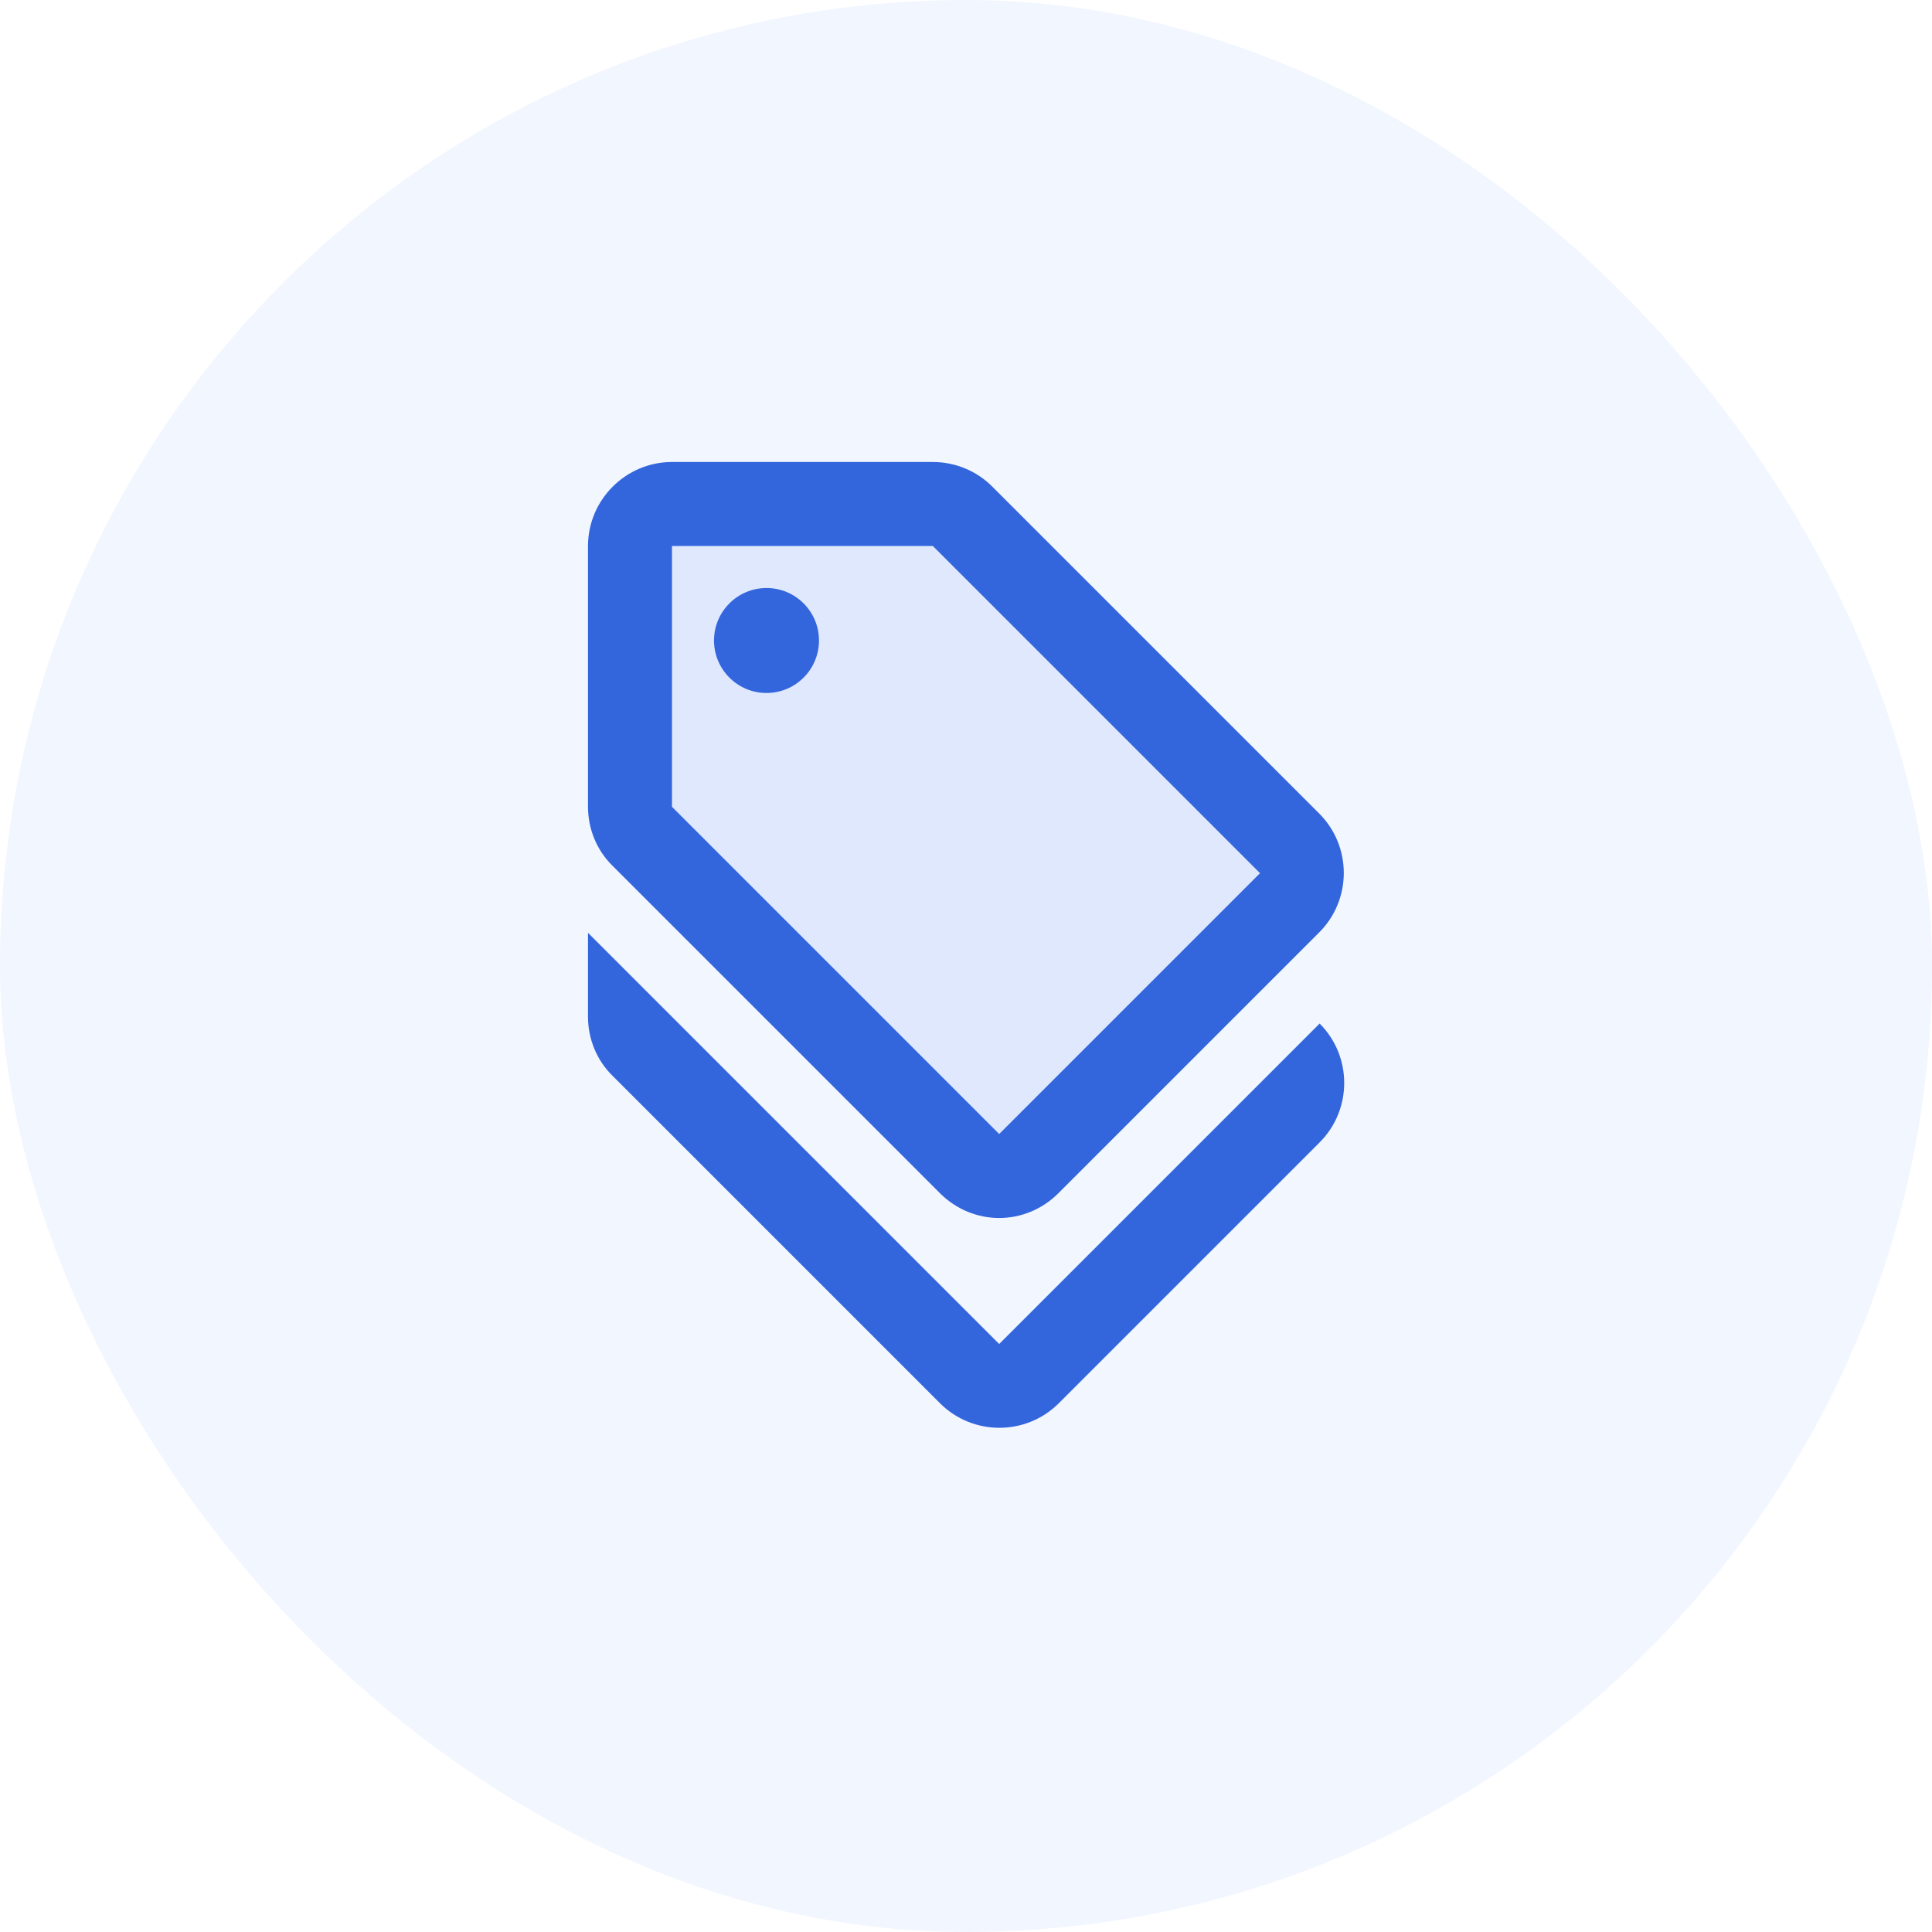 <svg width="46" height="46" viewBox="0 0 46 46" fill="none" xmlns="http://www.w3.org/2000/svg">
<rect opacity="0.1" width="46" height="46" rx="23" fill="#7AA2FF"/>
<path opacity="0.1" d="M30 20.79L22.21 13H16V19.21L23.79 27L30 20.79ZM18.25 16.5C17.919 16.5 17.601 16.368 17.366 16.134C17.132 15.899 17 15.582 17 15.25C17 14.918 17.132 14.601 17.366 14.366C17.601 14.132 17.919 14 18.25 14C18.581 14 18.899 14.132 19.134 14.366C19.368 14.601 19.5 14.918 19.5 15.25C19.5 15.582 19.368 15.899 19.134 16.134C18.899 16.368 18.581 16.5 18.25 16.5Z" fill="#3366DD"/>
<path d="M23.79 32L14 22.21V24.21C14 24.74 14.21 25.25 14.59 25.62L22.38 33.41C23.16 34.19 24.43 34.19 25.21 33.41L31.42 27.2C32.2 26.42 32.2 25.15 31.42 24.37L23.79 32Z" fill="#3366DD"/>
<path d="M22.38 28.41C22.77 28.8 23.28 29 23.79 29C24.3 29 24.81 28.8 25.2 28.41L31.41 22.2C32.19 21.42 32.19 20.15 31.41 19.37L23.62 11.58C23.25 11.21 22.74 11 22.21 11H16C14.9 11 14 11.9 14 13V19.21C14 19.74 14.21 20.25 14.59 20.62L22.38 28.41ZM16 13H22.21L30 20.79L23.79 27L16 19.21V13Z" fill="#3366DD"/>
<path d="M18.25 16.5C18.94 16.5 19.5 15.94 19.5 15.25C19.5 14.56 18.94 14 18.25 14C17.56 14 17 14.56 17 15.25C17 15.94 17.56 16.5 18.25 16.5Z" fill="#3366DD"/>
</svg>
